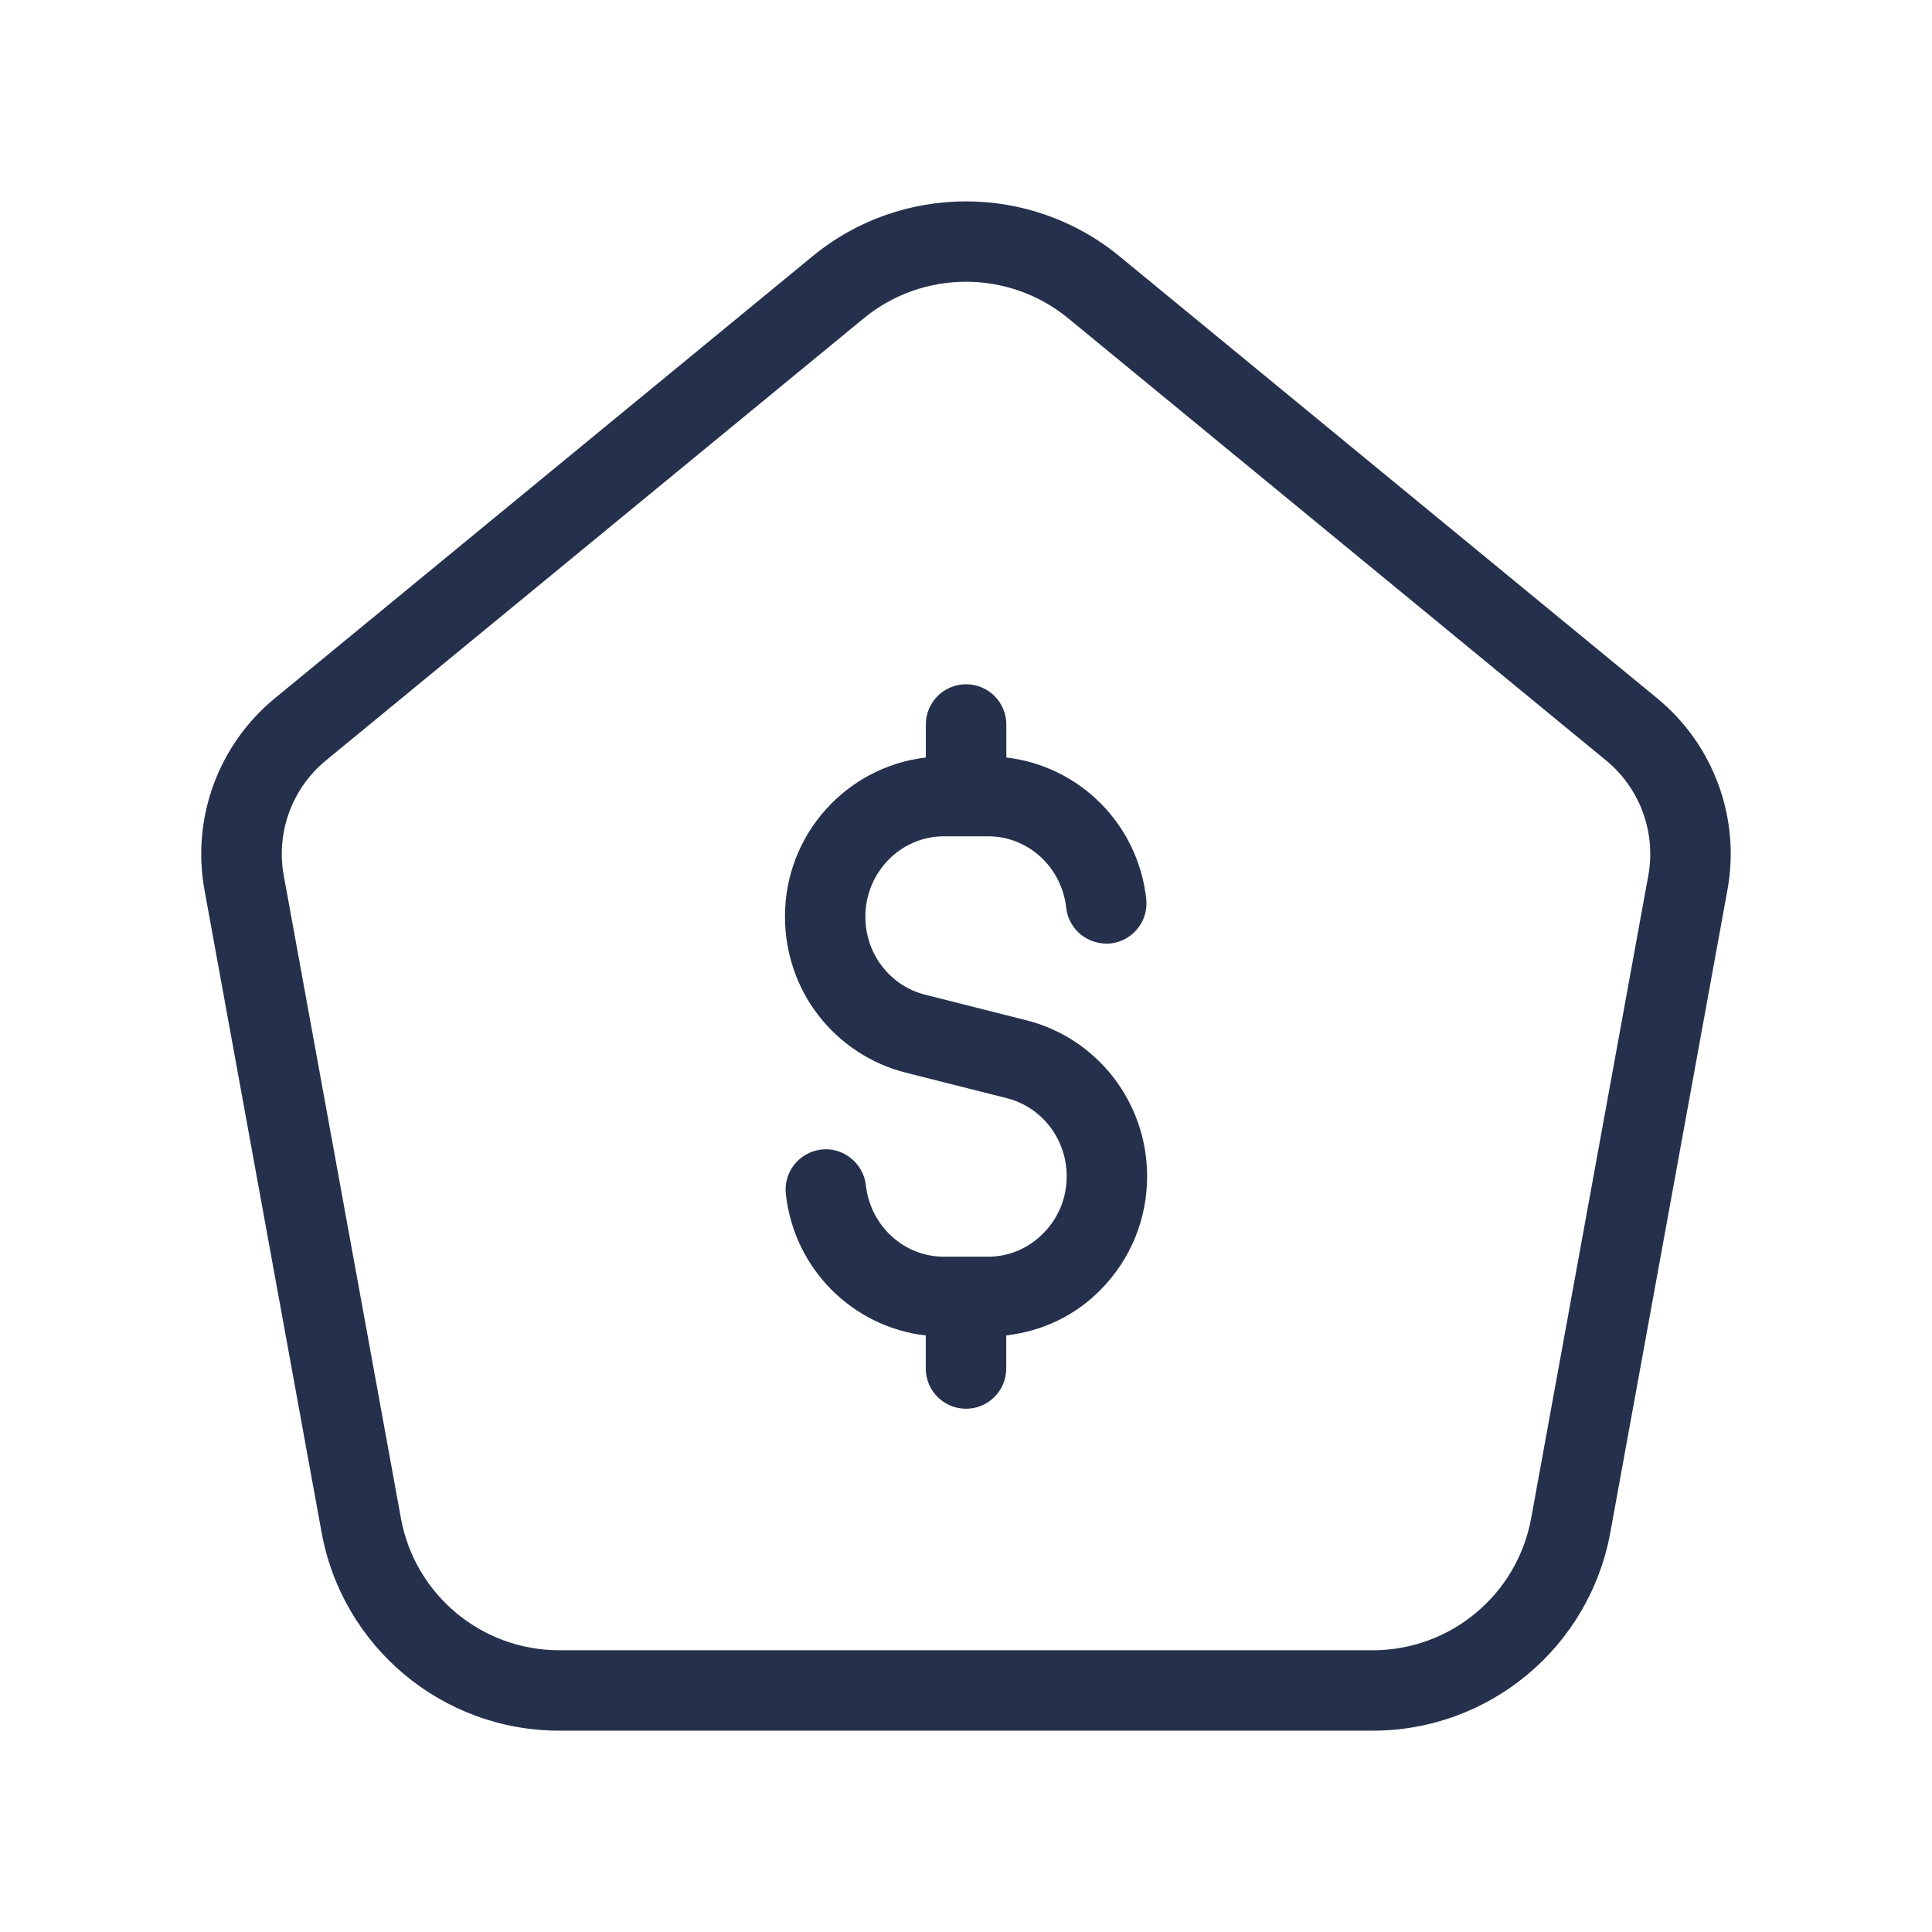 <svg width="24" height="24" viewBox="0 0 24 24" fill="none" xmlns="http://www.w3.org/2000/svg">
<path d="M20.588 8.676L13.906 3.183C12.8 2.274 11.196 2.275 10.094 3.183L3.412 8.676C2.712 9.252 2.378 10.163 2.54 11.055L3.995 19.037C4.256 20.463 5.497 21.499 6.947 21.499H17.052C18.502 21.499 19.743 20.463 20.004 19.037L21.459 11.054C21.622 10.163 21.288 9.252 20.588 8.676ZM20.476 10.875L19.021 18.858C18.848 19.809 18.02 20.5 17.053 20.5H6.948C5.981 20.5 5.153 19.81 4.98 18.858L3.525 10.876C3.427 10.34 3.628 9.793 4.047 9.448L10.729 3.955C11.097 3.652 11.548 3.5 12 3.5C12.451 3.5 12.902 3.652 13.271 3.955L19.953 9.448C20.373 9.794 20.573 10.341 20.476 10.875ZM14.25 14.613C14.25 15.144 14.045 15.645 13.672 16.022C13.354 16.347 12.942 16.538 12.5 16.589V17C12.5 17.276 12.276 17.5 12 17.5C11.724 17.5 11.5 17.276 11.5 17V16.59C10.596 16.485 9.865 15.769 9.762 14.832C9.732 14.558 9.93 14.311 10.204 14.28C10.47 14.247 10.725 14.447 10.756 14.722C10.812 15.229 11.229 15.611 11.725 15.611H12.276C12.533 15.611 12.776 15.508 12.961 15.32C13.149 15.13 13.251 14.879 13.251 14.612C13.251 14.154 12.946 13.755 12.511 13.643L11.244 13.323C10.815 13.213 10.432 12.959 10.164 12.609C9.898 12.268 9.751 11.832 9.751 11.385C9.751 10.361 10.519 9.524 11.501 9.41V9C11.501 8.724 11.725 8.5 12.001 8.5C12.277 8.5 12.501 8.724 12.501 9V9.41C13.405 9.515 14.136 10.231 14.239 11.168C14.269 11.442 14.071 11.689 13.797 11.72C13.521 11.745 13.276 11.553 13.245 11.278C13.189 10.771 12.772 10.389 12.276 10.389H11.725C11.188 10.389 10.75 10.837 10.75 11.387C10.75 11.612 10.823 11.83 10.955 12C11.092 12.179 11.276 12.301 11.49 12.356L12.757 12.676C13.637 12.902 14.25 13.699 14.25 14.613Z" fill="#25314C"/>
</svg>
